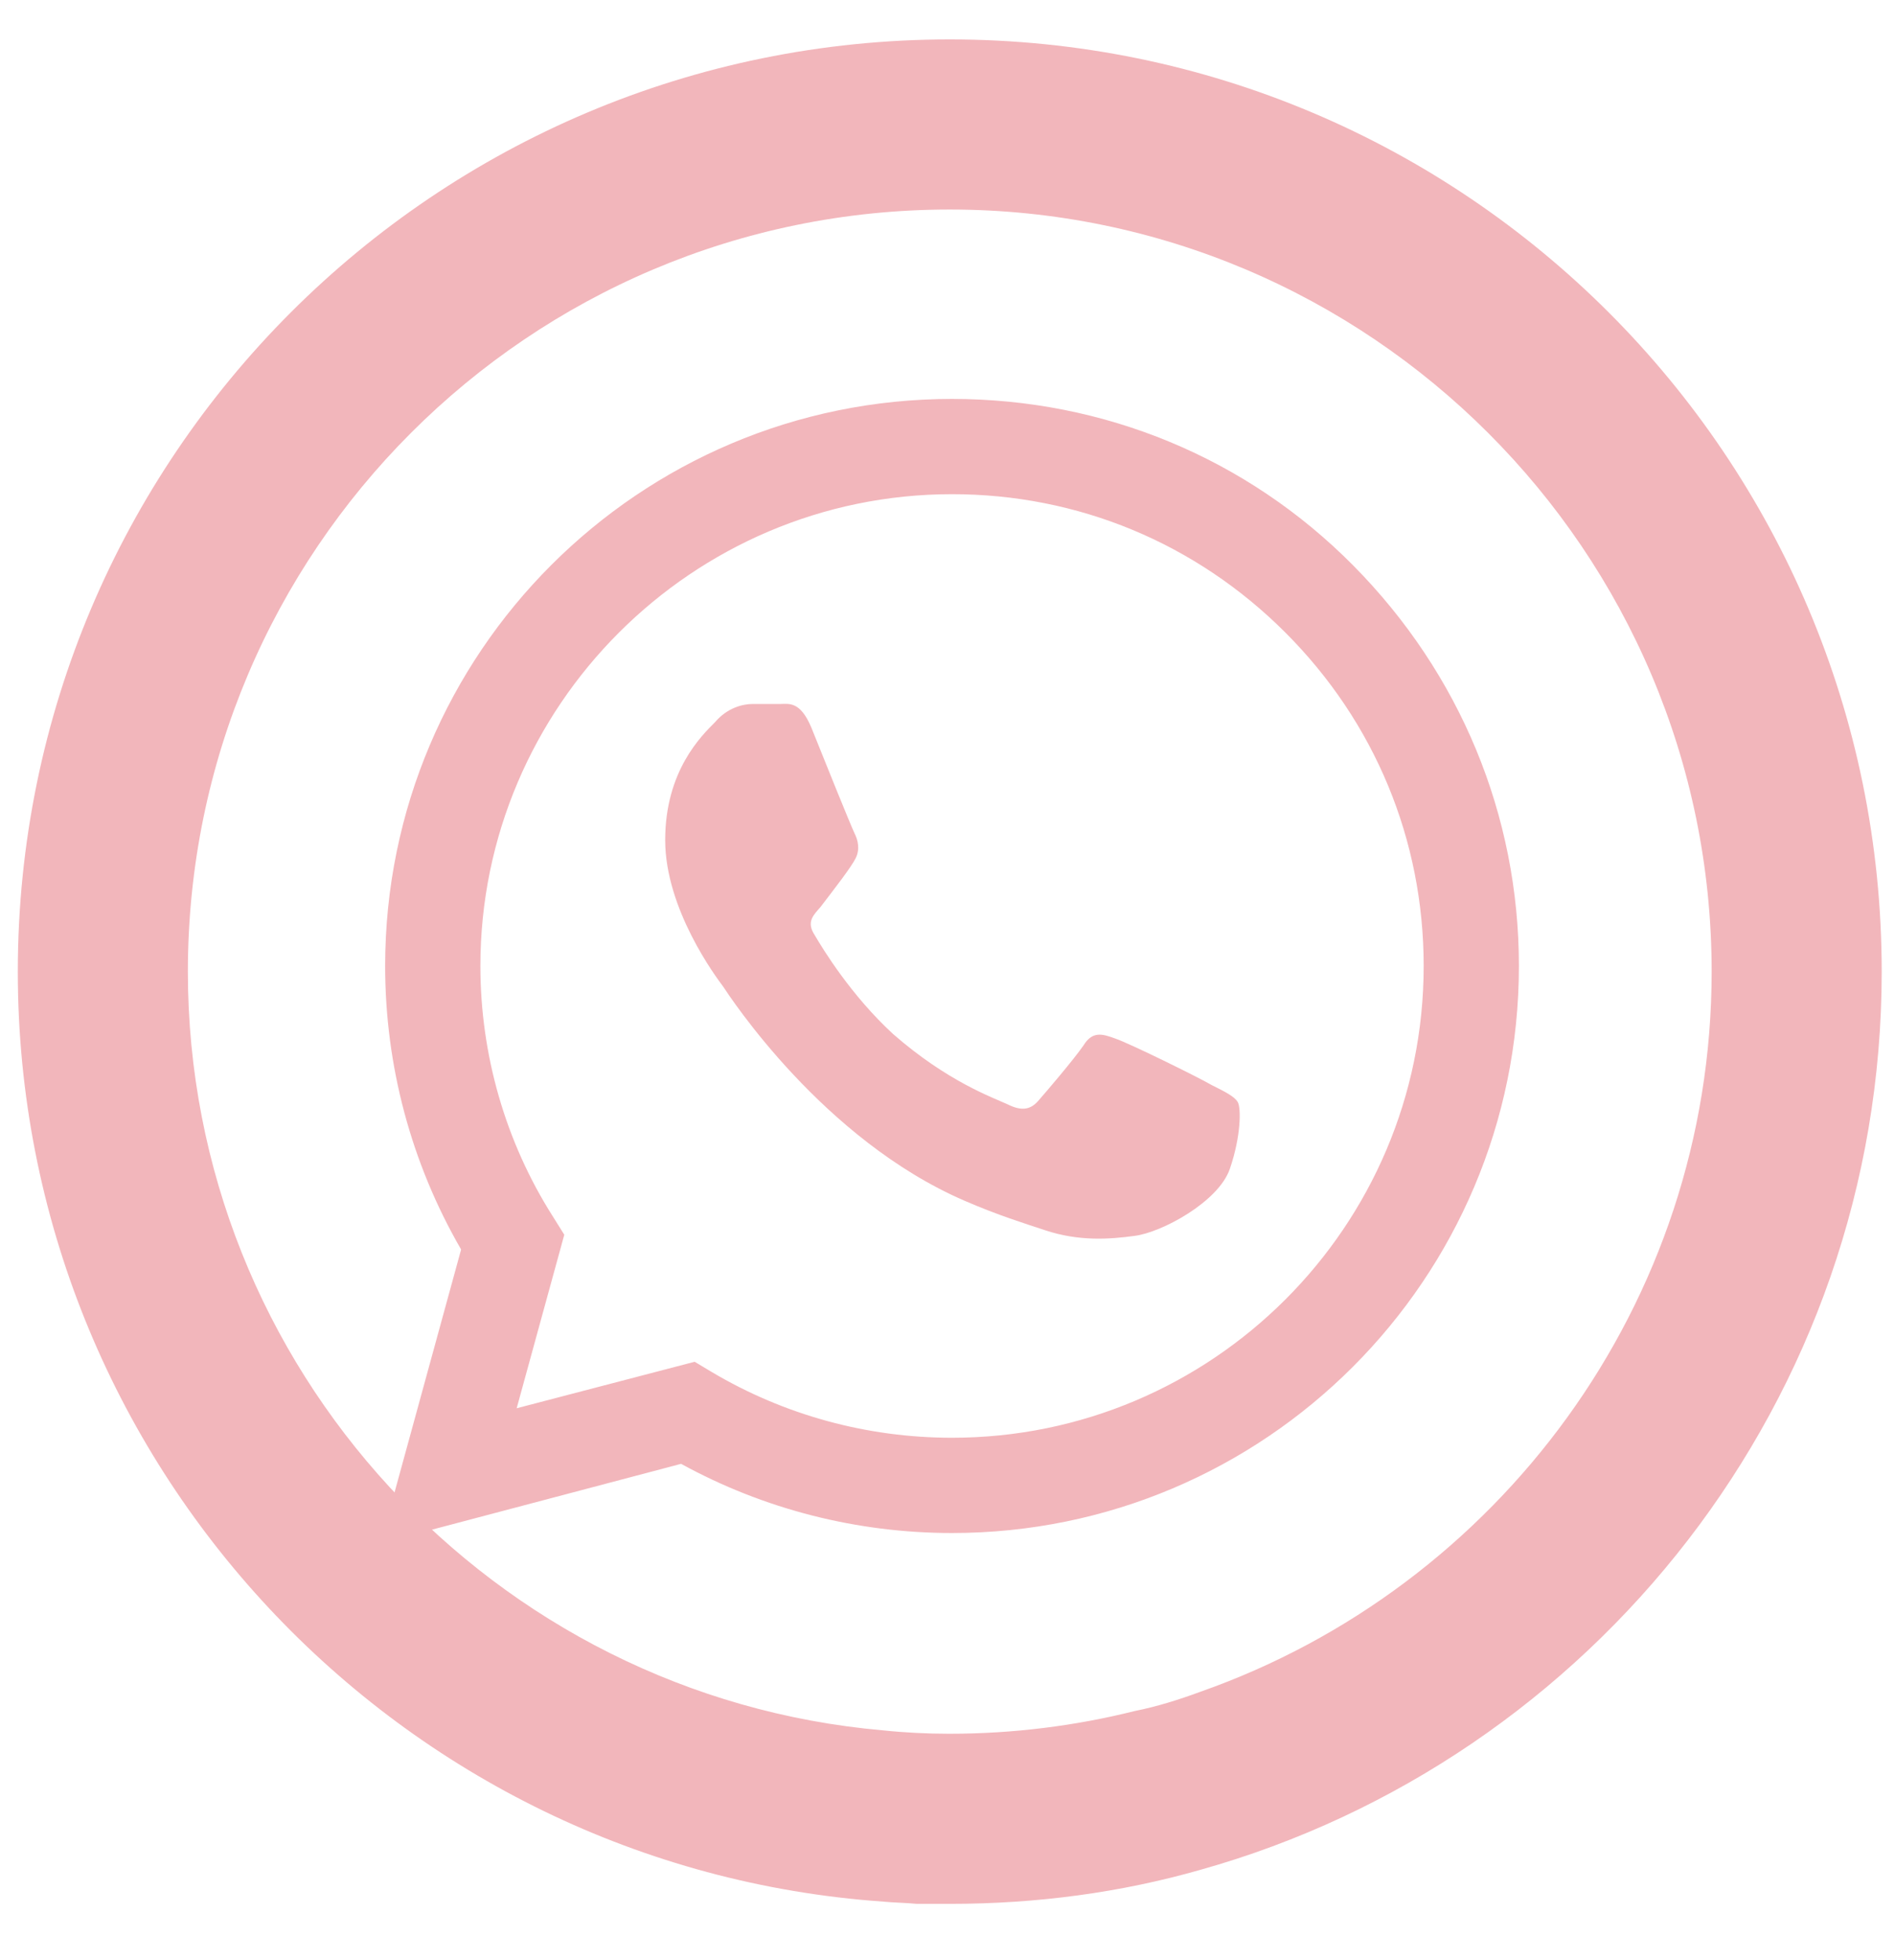 <svg xmlns="http://www.w3.org/2000/svg" xmlns:xlink="http://www.w3.org/1999/xlink" version="1.1" style="" xml:space="preserve" width="167.143" height="172.857"><rect id="backgroundrect" width="100%" height="100%" x="0" y="0" fill="none" stroke="none" style="" class=""/>


<g class="currentLayer" style=""><title>Layer 1</title><g id="svg_1" class="selected" fill="#f2b6bb" fill-opacity="1">
	<path d="M83.771,3.476 C38.371,3.476 1.571,40.276 1.571,85.676 c0,43.4 33.7,79 76.3,82 c1,0.1 2,0.1 3,0.2 c0.9,0 1.8,0 2.8,0 h0.1 c7.7,0 15.1,-1 22.1,-3 c34.6,-9.7 60.1,-41.5 60.1,-79.2 C165.971,40.276 129.171,3.476 83.771,3.476 zM105.871,149.176 c-1.9,0.7 -3.8,1.3 -5.8,1.7 c-5.2,1.3 -10.7,2 -16.3,2 h-0.1 c-1.9,0 -3.9,-0.1 -5.8,-0.3 c-34.3,-3 -61.3,-31.9 -61.3,-66.9 c0,-37.1 30.1,-67.2 67.2,-67.2 c37,0 67.2,30.1 67.2,67.2 C150.971,114.976 132.071,139.976 105.871,149.176 z" id="svg_2" fill="#f2b6bb" fill-opacity="1"/>
</g><g id="svg_3" class="selected" fill="#f2b6bb" fill-opacity="1">
	<path d="M109.171,97.176 c0.3,0.5 0.3,3 -0.7,5.9 c-1,2.9 -6,5.6 -8.4,5.9 c-2.2,0.3 -4.9,0.5 -7.9,-0.5 c-1.8,-0.6 -4.1,-1.3 -7.1,-2.6 c-12.5,-5.4 -20.7,-18 -21.3,-18.9 c-0.6,-0.8 -5.1,-6.8 -5.1,-12.9 c0,-6.1 3.2,-9.2 4.4,-10.4 c1.1,-1.3 2.5,-1.6 3.3,-1.6 c0.8,0 1.7,0 2.4,0 c0.8,0 1.8,-0.3 2.8,2.1 c1,2.5 3.5,8.7 3.8,9.3 c0.3,0.6 0.5,1.4 0.1,2.2 c-0.4,0.8 -1.8,2.6 -3.1,4.3 c-0.6,0.7 -1.3,1.3 -0.5,2.5 c0.7,1.2 3.2,5.3 6.9,8.7 c4.8,4.2 8.8,5.6 10.1,6.2 c1.2,0.6 2,0.5 2.7,-0.3 c0.7,-0.8 3.1,-3.6 4,-4.9 c0.8,-1.3 1.7,-1 2.8,-0.6 c1.2,0.4 7.3,3.4 8.5,4.1 C108.071,96.276 108.871,96.676 109.171,97.176 z" id="svg_4" fill="#f2b6bb" fill-opacity="1"/>
	<path d="M119.371,49.876 c-9.4,-9.5 -22,-14.7 -35.4,-14.7 c-27.6,0 -50,22.4 -50,50 c0,8.8 2.3,17.4 6.7,25 l-7.1,25.9 l26.5,-7 c7.3,4 15.5,6.1 23.9,6.1 h0 c27.6,0 50,-22.4 50,-50 C133.971,71.876 128.771,59.376 119.371,49.876 zM83.971,126.776 L83.971,126.776 c-7.5,0 -14.8,-2 -21.2,-5.8 l-1.5,-0.9 l-15.7,4.1 l4.2,-15.3 l-1,-1.6 c-4.2,-6.6 -6.4,-14.3 -6.4,-22.1 c0,-22.9 18.7,-41.6 41.6,-41.6 c11.1,0 21.5,4.3 29.4,12.2 c7.9,7.9 12.2,18.3 12.2,29.4 C125.571,108.176 106.871,126.776 83.971,126.776 z" id="svg_5" fill="#f2b6bb" fill-opacity="1"/>
</g></g></svg>